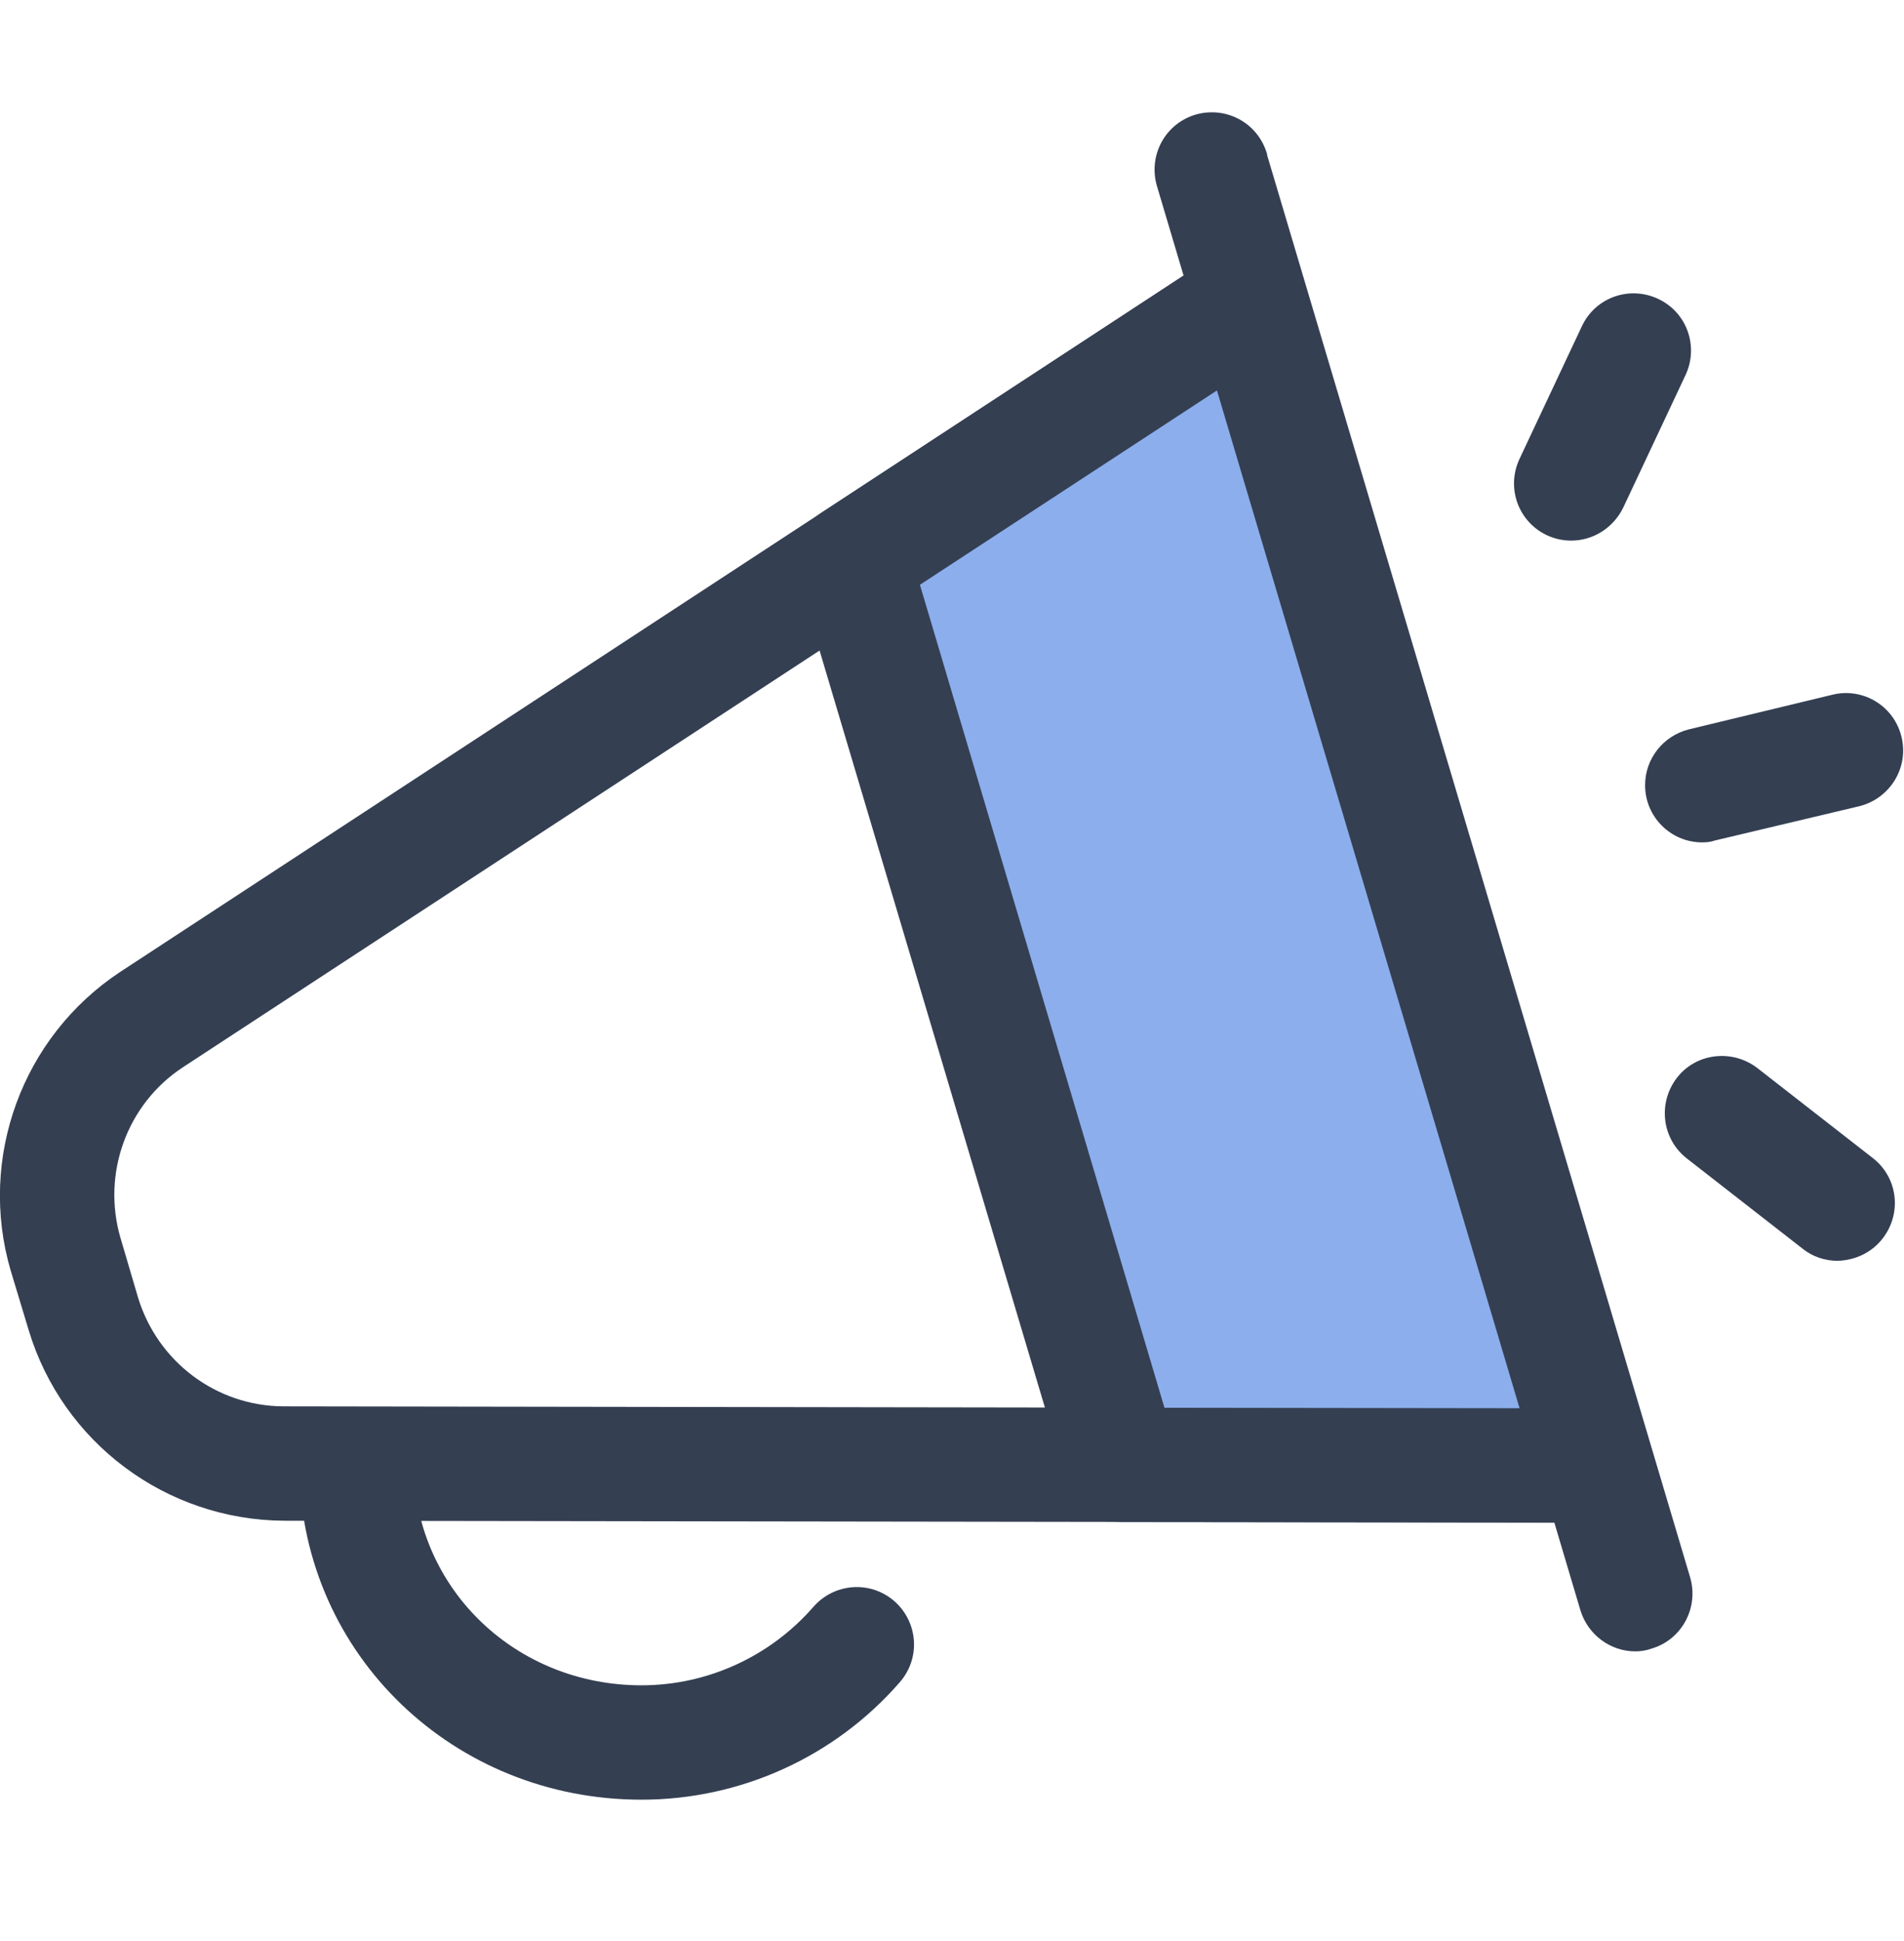 <svg width="52" height="53" viewBox="0 0 52 53" fill="none" xmlns="http://www.w3.org/2000/svg">
<path d="M43.596 41.574L7.744 41.523C4.532 41.498 1.714 39.39 0.787 36.331L0.292 34.693C-0.609 31.621 0.609 28.307 3.275 26.543L33.274 6.903C33.998 6.433 34.963 6.636 35.433 7.36C35.522 7.487 35.585 7.627 35.623 7.766L45.056 39.479C45.36 40.292 44.941 41.193 44.129 41.485C43.964 41.548 43.773 41.574 43.596 41.574ZM33.236 10.661L4.989 29.145C3.466 30.148 2.78 32.04 3.288 33.792L3.77 35.429C4.304 37.181 5.903 38.387 7.731 38.4L41.476 38.451L33.236 10.661Z" fill="#343F52"/>
<path d="M17.52 49.14C12.391 49.14 8.277 45.192 8.176 40.152C8.176 39.289 8.874 38.59 9.737 38.59C10.575 38.59 11.273 39.251 11.299 40.089C11.375 43.415 14.104 46.017 17.52 46.017C19.322 46.017 21.036 45.23 22.217 43.872C22.788 43.224 23.766 43.148 24.426 43.719C25.073 44.291 25.149 45.268 24.578 45.928C22.801 47.972 20.224 49.14 17.52 49.14Z" fill="#343F52"/>
<path d="M23.283 15.307L30.621 40L43.583 40.012L34.125 8.211L23.283 15.307Z" fill="#8CAEEC"/>
<path d="M43.596 41.574L30.634 41.561C29.948 41.561 29.339 41.104 29.136 40.444L21.785 15.752C21.582 15.091 21.849 14.38 22.433 14L33.274 6.903C33.998 6.433 34.963 6.636 35.433 7.36C35.522 7.487 35.585 7.627 35.623 7.766L45.081 39.581C45.322 40.406 44.852 41.282 44.027 41.523C43.888 41.548 43.735 41.574 43.596 41.574ZM31.802 38.438L41.501 38.451L33.236 10.661L25.124 15.967L31.802 38.438Z" fill="#343F52"/>
<path d="M44.662 45.09C43.977 45.09 43.367 44.633 43.164 43.973L31.611 5.126C31.345 4.3 31.776 3.424 32.602 3.145C33.427 2.879 34.303 3.31 34.582 4.135C34.595 4.173 34.607 4.199 34.607 4.237L46.16 43.072C46.401 43.897 45.932 44.773 45.106 45.014C44.967 45.065 44.814 45.09 44.662 45.09ZM42.91 14.761C42.047 14.761 41.349 14.063 41.349 13.2C41.349 12.971 41.399 12.743 41.501 12.527L43.202 8.909C43.57 8.122 44.497 7.792 45.284 8.16C46.071 8.528 46.401 9.455 46.033 10.242L44.332 13.86C44.065 14.406 43.52 14.761 42.91 14.761ZM46.49 23.001C45.627 23.001 44.929 22.302 44.929 21.439C44.929 20.715 45.424 20.093 46.122 19.916L50.07 18.963C50.908 18.773 51.746 19.294 51.937 20.144C52.127 20.969 51.619 21.795 50.794 22.01L46.833 22.95C46.731 22.988 46.605 23.001 46.49 23.001ZM50.185 34.426C49.842 34.426 49.499 34.312 49.232 34.096L46.071 31.633C45.386 31.1 45.272 30.123 45.792 29.437C46.312 28.752 47.303 28.637 47.988 29.158L51.149 31.621C51.835 32.154 51.949 33.132 51.416 33.817C51.124 34.198 50.667 34.414 50.185 34.426Z" fill="#343F52"/>
</svg>
